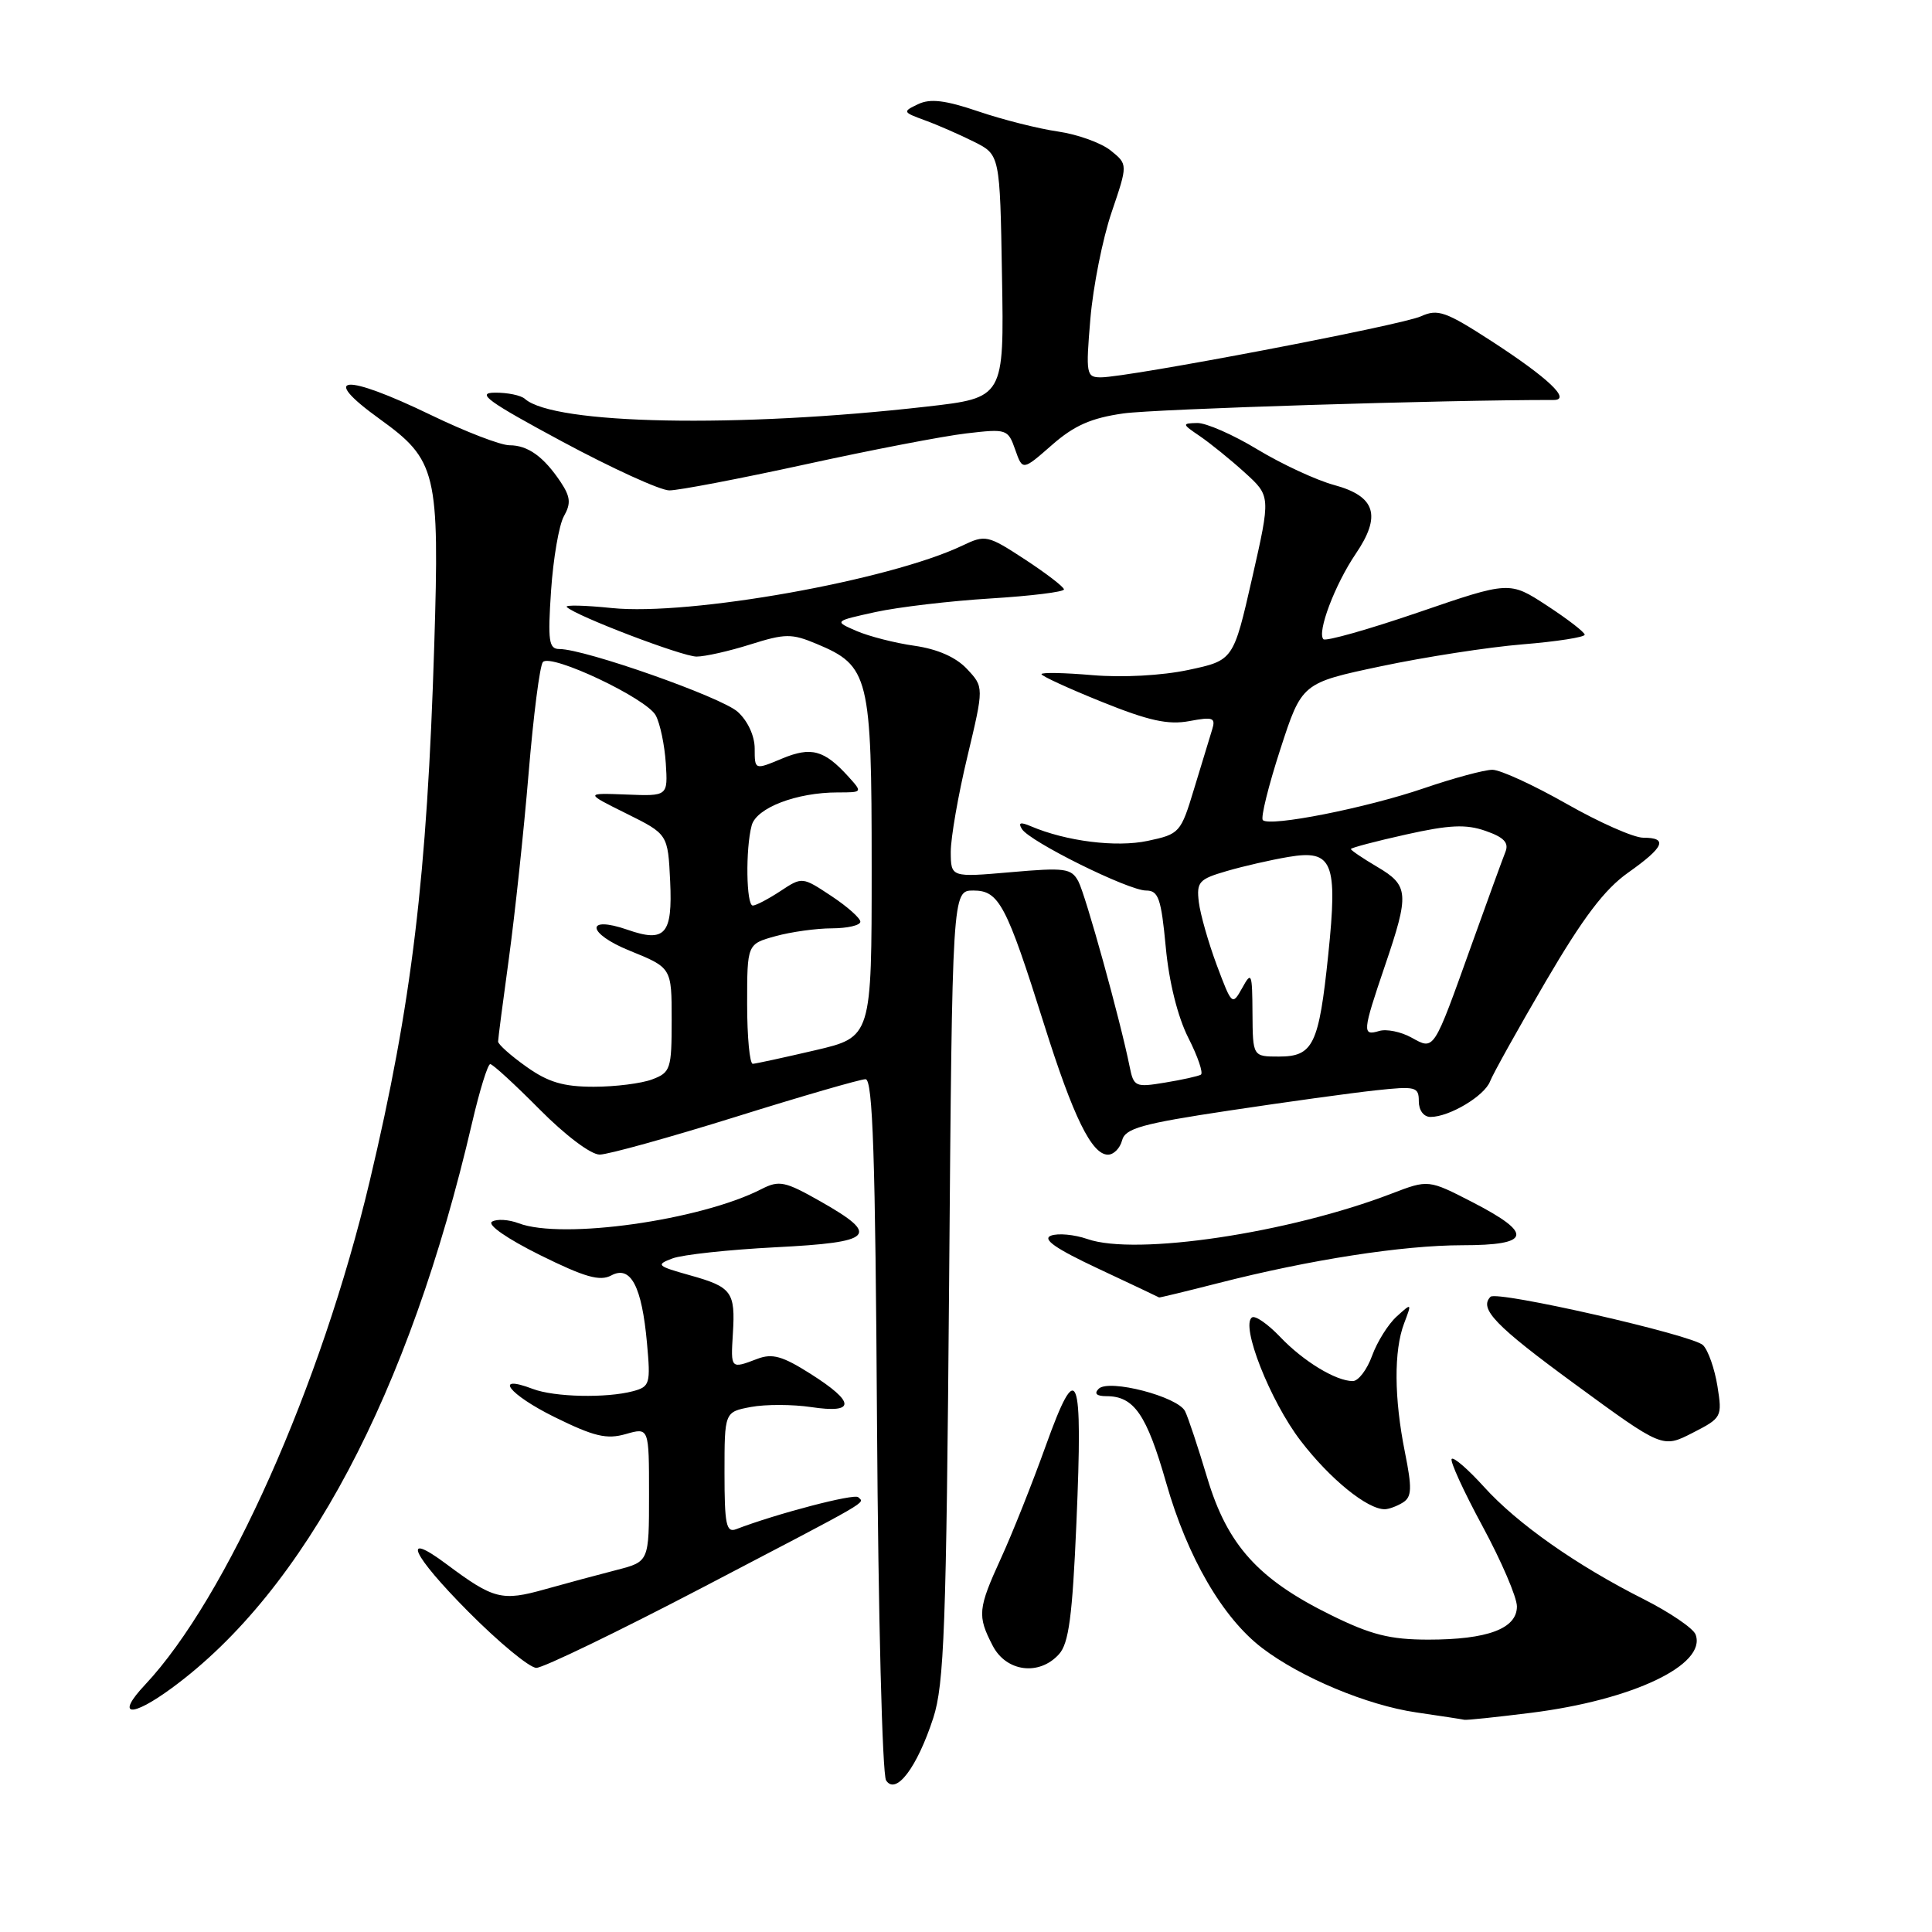 <?xml version="1.0" encoding="UTF-8" standalone="no"?>
<!DOCTYPE svg PUBLIC "-//W3C//DTD SVG 1.1//EN" "http://www.w3.org/Graphics/SVG/1.1/DTD/svg11.dtd" >
<svg xmlns="http://www.w3.org/2000/svg" xmlns:xlink="http://www.w3.org/1999/xlink" version="1.1" viewBox="0 0 256 256">
 <g >
 <path fill="currentColor"
d=" M 123.66 227.65 C 125.11 223.18 125.39 215.64 125.76 170.25 C 126.18 118.00 126.18 118.00 128.98 118.00 C 132.37 118.00 133.34 119.83 138.36 135.77 C 142.21 148.00 144.66 153.00 146.81 153.00 C 147.57 153.00 148.41 152.15 148.68 151.11 C 149.10 149.51 151.27 148.90 162.84 147.16 C 170.35 146.03 179.09 144.82 182.25 144.48 C 187.60 143.90 188.00 144.00 188.00 145.93 C 188.00 147.13 188.65 148.00 189.55 148.00 C 192.05 148.00 196.70 145.22 197.44 143.29 C 197.82 142.30 201.14 136.35 204.81 130.06 C 209.77 121.59 212.60 117.84 215.75 115.62 C 220.53 112.24 221.06 111.00 217.73 111.00 C 216.47 111.00 211.90 108.97 207.56 106.50 C 203.21 104.03 198.80 102.00 197.75 102.00 C 196.70 102.00 192.61 103.10 188.67 104.45 C 181.01 107.07 168.26 109.59 167.33 108.67 C 167.03 108.36 168.07 104.15 169.64 99.31 C 172.50 90.50 172.50 90.50 183.00 88.28 C 188.78 87.06 197.21 85.75 201.75 85.38 C 206.29 85.01 209.99 84.43 209.98 84.10 C 209.97 83.77 207.73 82.04 204.99 80.25 C 200.02 77.00 200.02 77.00 187.98 81.13 C 181.35 83.40 175.67 85.01 175.36 84.70 C 174.48 83.81 176.88 77.46 179.63 73.40 C 183.08 68.33 182.28 65.76 176.79 64.27 C 174.43 63.63 169.86 61.51 166.63 59.56 C 163.40 57.60 159.80 56.02 158.63 56.05 C 156.59 56.10 156.61 56.18 159.00 57.80 C 160.37 58.74 163.05 60.90 164.94 62.62 C 168.38 65.74 168.38 65.74 165.91 76.62 C 163.43 87.50 163.43 87.50 157.47 88.77 C 153.94 89.52 148.74 89.80 144.75 89.46 C 141.04 89.14 138.00 89.08 138.00 89.33 C 138.00 89.57 141.60 91.23 146.00 93.00 C 152.22 95.51 154.79 96.07 157.59 95.55 C 160.74 94.96 161.11 95.09 160.61 96.69 C 160.30 97.68 159.23 101.20 158.23 104.50 C 156.46 110.36 156.31 110.52 152.08 111.42 C 147.90 112.31 141.25 111.47 136.59 109.48 C 135.21 108.89 134.88 109.00 135.41 109.85 C 136.44 111.52 149.53 118.00 151.86 118.00 C 153.50 118.00 153.86 119.03 154.47 125.50 C 154.90 130.13 156.05 134.73 157.46 137.52 C 158.72 140.00 159.47 142.20 159.12 142.40 C 158.78 142.60 156.64 143.08 154.37 143.45 C 150.44 144.10 150.22 144.01 149.68 141.32 C 148.44 135.15 143.85 118.59 142.89 116.79 C 141.96 115.05 141.12 114.94 133.93 115.57 C 126.00 116.26 126.00 116.26 125.98 112.88 C 125.98 111.02 126.96 105.35 128.18 100.27 C 130.38 91.04 130.38 91.04 128.13 88.64 C 126.67 87.08 124.23 86.01 121.19 85.57 C 118.61 85.21 115.15 84.32 113.50 83.61 C 110.50 82.31 110.50 82.31 116.00 81.10 C 119.03 80.44 125.89 79.63 131.25 79.30 C 136.61 78.97 140.99 78.43 140.98 78.10 C 140.97 77.77 138.65 75.99 135.83 74.14 C 130.87 70.90 130.58 70.83 127.53 72.29 C 117.83 76.91 91.39 81.62 81.08 80.57 C 77.50 80.20 74.80 80.14 75.10 80.43 C 76.26 81.60 90.41 87.00 92.30 87.00 C 93.41 87.00 96.62 86.28 99.43 85.39 C 104.04 83.94 104.90 83.93 108.19 85.31 C 115.17 88.22 115.50 89.58 115.50 114.91 C 115.50 137.42 115.50 137.42 108.00 139.17 C 103.88 140.13 100.16 140.94 99.75 140.96 C 99.34 140.98 99.00 137.42 99.00 133.05 C 99.00 125.09 99.00 125.09 102.75 124.05 C 104.81 123.48 108.19 123.01 110.25 123.01 C 112.31 123.00 114.00 122.61 114.00 122.13 C 114.00 121.66 112.27 120.12 110.15 118.72 C 106.30 116.17 106.29 116.17 103.40 118.08 C 101.80 119.13 100.16 119.99 99.75 119.99 C 98.88 120.00 98.77 112.48 99.60 109.38 C 100.22 107.04 105.55 105.00 111.02 105.00 C 114.30 105.00 114.30 104.99 112.42 102.91 C 109.21 99.37 107.48 98.90 103.59 100.53 C 100.00 102.03 100.00 102.03 100.00 99.19 C 100.00 97.51 99.08 95.52 97.75 94.32 C 95.59 92.37 77.50 86.00 74.13 86.00 C 72.72 86.00 72.57 84.96 73.02 78.25 C 73.31 73.99 74.07 69.56 74.72 68.40 C 75.67 66.72 75.59 65.84 74.31 63.90 C 72.05 60.51 69.95 59.00 67.51 59.00 C 66.34 59.00 61.67 57.20 57.12 55.00 C 45.58 49.42 42.21 49.68 50.31 55.52 C 57.86 60.96 58.25 62.59 57.54 85.50 C 56.59 116.20 54.57 133.00 48.99 156.50 C 42.55 183.64 30.00 211.76 19.22 223.24 C 15.28 227.43 17.33 227.67 22.80 223.65 C 40.39 210.74 54.20 184.72 62.56 148.75 C 63.55 144.49 64.63 141.00 64.96 141.00 C 65.29 141.00 68.23 143.70 71.50 147.00 C 74.91 150.44 78.30 153.00 79.47 152.99 C 80.59 152.98 88.69 150.73 97.48 147.99 C 106.26 145.24 114.01 143.00 114.69 143.00 C 115.65 143.00 115.99 153.24 116.21 188.75 C 116.37 213.95 116.91 235.13 117.41 235.91 C 118.71 237.93 121.52 234.21 123.66 227.65 Z  M 202.85 226.96 C 216.36 225.27 226.20 220.58 224.67 216.57 C 224.35 215.75 221.26 213.65 217.80 211.90 C 208.87 207.40 201.04 201.89 196.64 197.02 C 194.55 194.71 192.63 193.04 192.36 193.31 C 192.09 193.57 193.93 197.59 196.44 202.23 C 198.95 206.87 201.00 211.65 201.00 212.86 C 201.00 215.81 197.10 217.26 189.23 217.26 C 184.18 217.25 181.66 216.62 176.35 214.00 C 166.72 209.26 162.64 204.74 159.97 195.84 C 158.76 191.80 157.44 187.82 157.03 187.00 C 156.09 185.06 146.92 182.68 145.58 184.02 C 144.94 184.66 145.30 185.00 146.61 185.00 C 150.27 185.00 151.93 187.41 154.53 196.50 C 157.34 206.35 162.01 214.38 167.24 218.37 C 172.37 222.28 181.15 225.95 187.64 226.90 C 190.86 227.37 193.74 227.81 194.03 227.88 C 194.32 227.95 198.28 227.53 202.85 226.96 Z  M 93.10 210.35 C 115.89 198.44 114.55 199.22 113.72 198.39 C 113.21 197.87 102.86 200.58 97.53 202.63 C 96.23 203.12 96.00 201.98 96.00 195.15 C 96.00 187.09 96.00 187.09 99.51 186.43 C 101.44 186.07 105.04 186.08 107.51 186.45 C 113.39 187.33 113.35 185.81 107.40 182.04 C 103.68 179.68 102.33 179.30 100.34 180.06 C 96.81 181.40 96.82 181.42 97.11 176.71 C 97.45 171.17 96.98 170.53 91.38 168.97 C 87.04 167.75 86.87 167.59 89.10 166.75 C 90.42 166.25 96.56 165.59 102.75 165.27 C 115.80 164.61 116.69 163.72 108.75 159.21 C 104.01 156.52 103.25 156.36 100.90 157.56 C 92.83 161.70 74.49 164.28 68.73 162.09 C 67.41 161.59 65.82 161.49 65.19 161.88 C 64.53 162.29 67.22 164.15 71.57 166.31 C 77.49 169.24 79.49 169.81 81.00 169.00 C 83.57 167.62 85.05 170.43 85.73 177.98 C 86.22 183.36 86.11 183.74 83.88 184.34 C 80.34 185.28 73.47 185.13 70.60 184.04 C 65.28 182.02 67.41 184.77 73.48 187.77 C 78.72 190.35 80.39 190.75 82.92 190.02 C 86.00 189.14 86.00 189.14 86.00 198.03 C 86.00 206.92 86.00 206.92 81.75 208.02 C 79.41 208.62 75.13 209.77 72.24 210.58 C 66.50 212.20 65.41 211.92 59.18 207.27 C 53.05 202.69 54.55 206.00 62.03 213.53 C 66.11 217.64 70.18 221.00 71.07 221.00 C 71.97 221.00 81.88 216.21 93.10 210.35 Z  M 140.32 219.19 C 141.62 217.77 142.10 214.15 142.63 201.81 C 143.50 181.57 142.80 179.80 138.57 191.57 C 136.78 196.56 134.11 203.26 132.65 206.44 C 129.57 213.18 129.48 214.09 131.53 218.05 C 133.32 221.53 137.70 222.10 140.32 219.19 Z  M 185.91 199.08 C 187.07 198.34 187.12 197.21 186.16 192.43 C 184.72 185.26 184.68 178.97 186.05 175.36 C 187.09 172.62 187.08 172.62 185.07 174.44 C 183.94 175.46 182.48 177.80 181.81 179.64 C 181.14 181.49 179.99 183.00 179.25 183.00 C 177.01 183.00 172.67 180.36 169.60 177.12 C 168.00 175.45 166.34 174.29 165.91 174.56 C 164.32 175.54 168.30 185.65 172.35 190.92 C 176.22 195.97 181.19 200.01 183.50 199.98 C 184.05 199.97 185.13 199.57 185.91 199.08 Z  M 227.57 183.67 C 227.20 181.38 226.35 178.93 225.66 178.24 C 224.33 176.90 198.35 170.98 197.50 171.83 C 195.94 173.40 198.15 175.69 208.64 183.37 C 220.29 191.90 220.29 191.90 224.26 189.87 C 228.15 187.88 228.22 187.76 227.57 183.67 Z  M 161.43 170.02 C 173.58 166.91 185.85 165.01 193.75 165.00 C 202.87 165.00 203.24 163.49 195.14 159.31 C 189.27 156.29 189.27 156.29 184.39 158.16 C 170.78 163.39 150.51 166.42 144.09 164.18 C 142.36 163.58 140.19 163.38 139.26 163.73 C 138.06 164.19 139.86 165.45 145.54 168.11 C 149.92 170.16 153.54 171.88 153.59 171.92 C 153.64 171.96 157.17 171.11 161.43 170.02 Z  M 106.69 61.54 C 115.40 59.63 125.01 57.78 128.03 57.43 C 133.39 56.80 133.56 56.85 134.52 59.58 C 135.50 62.37 135.50 62.37 139.37 58.98 C 142.33 56.38 144.57 55.39 148.87 54.78 C 153.07 54.19 191.58 52.98 205.87 53.00 C 208.24 53.00 205.15 50.08 197.65 45.21 C 191.56 41.27 190.52 40.90 188.29 41.91 C 185.69 43.10 149.48 50.00 145.87 50.00 C 143.94 50.00 143.86 49.59 144.48 42.25 C 144.84 37.99 146.10 31.64 147.29 28.14 C 149.45 21.78 149.45 21.78 147.18 19.95 C 145.93 18.94 142.80 17.81 140.21 17.43 C 137.62 17.06 132.87 15.86 129.66 14.77 C 125.27 13.28 123.27 13.03 121.66 13.80 C 119.57 14.79 119.60 14.86 122.55 15.94 C 124.23 16.55 127.15 17.83 129.05 18.78 C 132.50 20.50 132.50 20.50 132.77 36.61 C 133.05 52.71 133.05 52.71 122.77 53.88 C 97.77 56.73 73.38 56.26 69.55 52.85 C 69.03 52.38 67.23 52.01 65.55 52.03 C 63.05 52.05 64.66 53.22 74.50 58.51 C 81.10 62.06 87.48 64.97 88.68 64.98 C 89.88 64.99 97.98 63.44 106.69 61.54 Z  M 69.74 141.34 C 67.68 139.88 66.00 138.38 66.00 138.01 C 66.00 137.65 66.65 132.66 67.44 126.92 C 68.22 121.19 69.40 110.20 70.04 102.50 C 70.68 94.80 71.53 88.15 71.94 87.72 C 73.02 86.55 85.69 92.54 86.89 94.80 C 87.47 95.87 88.06 98.72 88.22 101.12 C 88.50 105.50 88.50 105.50 83.00 105.28 C 77.50 105.07 77.50 105.07 83.00 107.80 C 88.50 110.53 88.50 110.53 88.80 116.78 C 89.13 123.80 88.14 124.94 83.16 123.20 C 77.51 121.24 77.75 123.67 83.43 125.97 C 89.00 128.23 89.00 128.23 89.00 135.14 C 89.00 141.64 88.85 142.11 86.43 143.02 C 85.02 143.56 81.53 144.00 78.67 144.00 C 74.65 144.00 72.63 143.40 69.74 141.34 Z  M 165.96 134.25 C 165.93 128.91 165.83 128.67 164.60 130.91 C 163.28 133.27 163.23 133.22 161.23 127.89 C 160.12 124.91 159.05 121.15 158.85 119.54 C 158.53 116.86 158.86 116.49 162.55 115.42 C 164.77 114.77 168.45 113.93 170.72 113.55 C 176.60 112.55 177.27 114.22 176.00 126.50 C 174.76 138.44 174.01 140.00 169.46 140.00 C 166.00 140.00 166.00 140.00 165.96 134.25 Z  M 187.00 137.47 C 185.62 136.71 183.71 136.32 182.75 136.61 C 180.48 137.29 180.53 136.74 183.50 128.00 C 186.77 118.40 186.69 117.34 182.50 114.87 C 180.57 113.73 179.00 112.67 179.00 112.50 C 179.00 112.34 182.28 111.47 186.29 110.58 C 192.07 109.29 194.26 109.19 196.85 110.10 C 199.27 110.94 199.96 111.66 199.48 112.87 C 199.12 113.77 197.10 119.31 194.99 125.20 C 189.87 139.48 190.08 139.16 187.00 137.47 Z "/>
</g>
</svg>